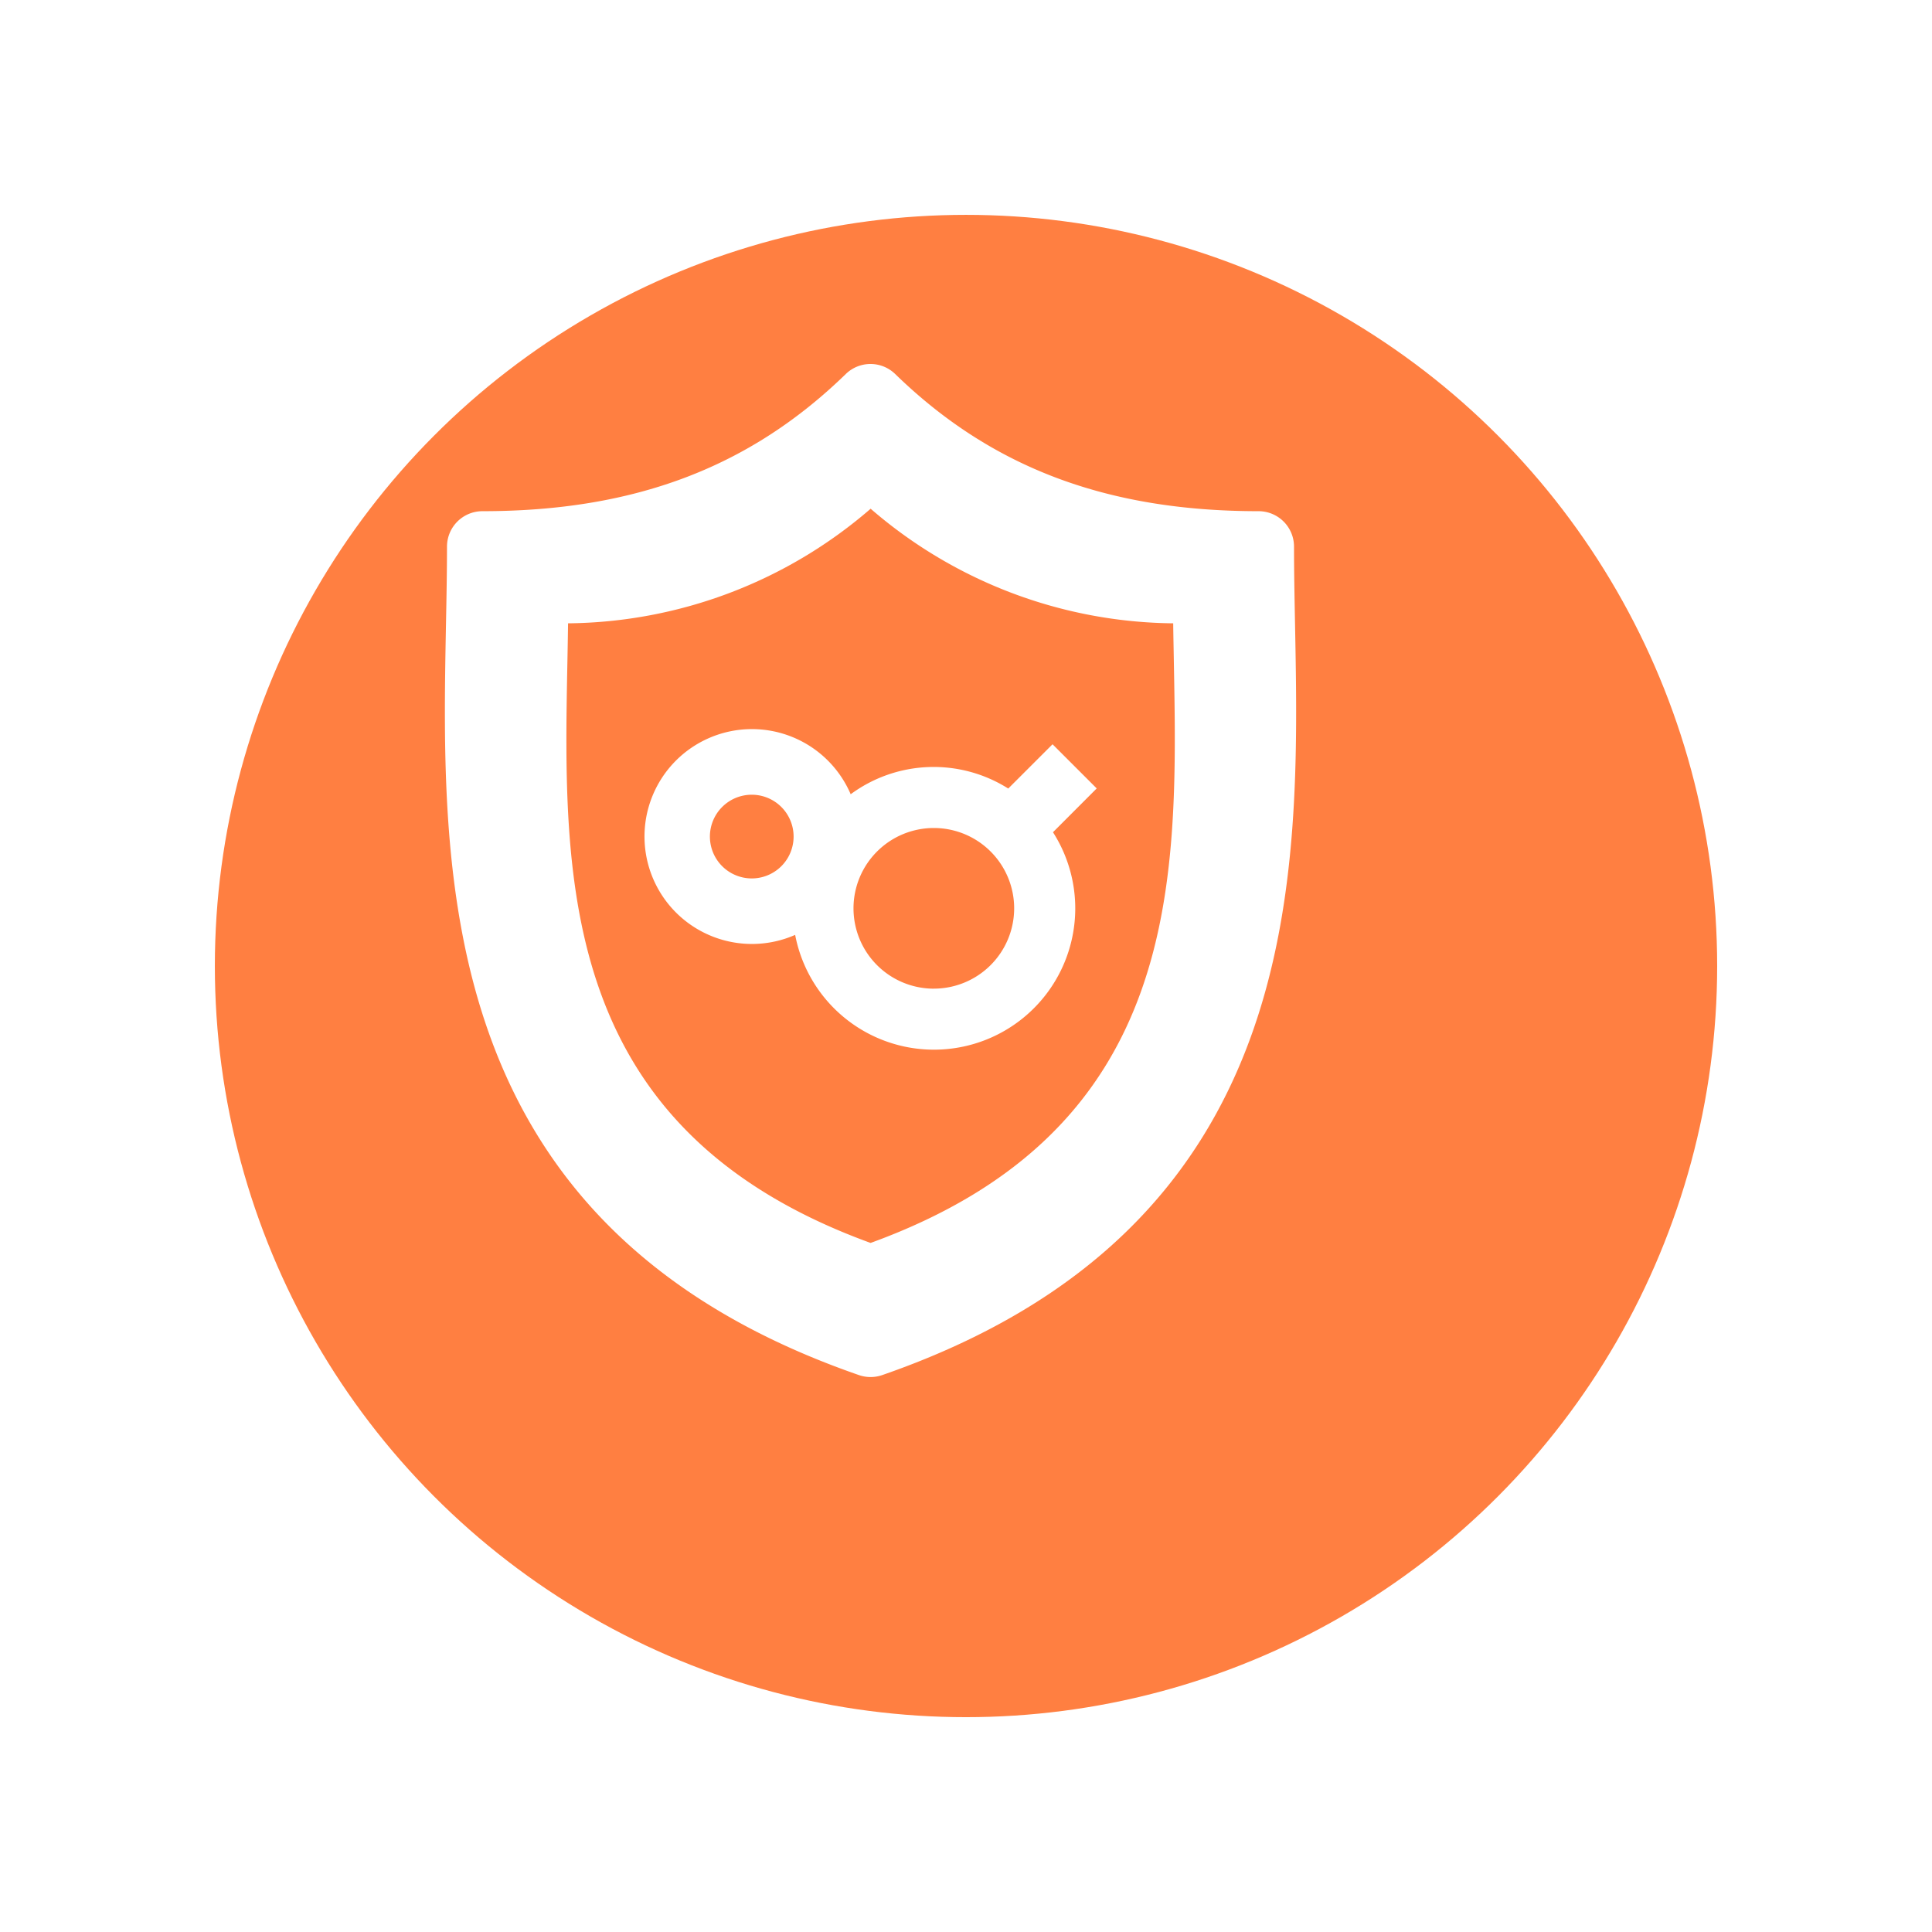 <svg xmlns="http://www.w3.org/2000/svg" xmlns:xlink="http://www.w3.org/1999/xlink" width="80.929" height="80.929" viewBox="0 0 80.929 80.929"><defs><style>.a{fill:#ff7f41;}.b{fill:#fff;}.c{filter:url(#a);}</style><filter id="a" x="0" y="0" width="80.929" height="80.929" filterUnits="userSpaceOnUse"><feOffset dx="4" dy="4" input="SourceAlpha"/><feGaussianBlur stdDeviation="3" result="b"/><feFlood flood-color="#050506" flood-opacity="0.18"/><feComposite operator="in" in2="b"/><feComposite in="SourceGraphic"/></filter></defs><g transform="translate(-135.645 -2.259)"><g transform="translate(140.645 7.259)"><g class="c" transform="matrix(1, 0, 0, 1, -5, -5)"><circle class="a" cx="31.465" cy="31.465" r="31.465" transform="translate(5 5)"/></g></g><g transform="translate(154.281 17.506)"><path class="b" d="M194.143,49.872l-1.85-1.85-1.856,1.855a5.854,5.854,0,0,0-6.6.239,4.5,4.5,0,1,0-2.326,5.891,5.919,5.919,0,1,0,10.8-4.3Zm-14.449,3.77a1.753,1.753,0,1,1,1.752-1.753A1.752,1.752,0,0,1,179.694,53.642Zm7.626,4.618a3.365,3.365,0,1,1,3.365-3.365A3.366,3.366,0,0,1,187.32,58.259Z" transform="translate(-166.839 -32.093)"/><path class="b" d="M197.68,34.284c-.022-1.146-.043-2.228-.043-3.275a1.485,1.485,0,0,0-1.485-1.485c-6.352,0-11.19-1.825-15.221-5.745a1.484,1.484,0,0,0-2.071,0c-4.031,3.92-8.866,5.745-15.219,5.745a1.485,1.485,0,0,0-1.485,1.485c0,1.047-.021,2.131-.043,3.277-.2,10.662-.482,25.264,17.3,31.426a1.494,1.494,0,0,0,.973,0C198.161,59.548,197.883,44.946,197.68,34.284ZM179.9,60.176c-13.074-4.751-12.878-15.154-12.7-24.345.011-.551.02-1.085.027-1.61a19.643,19.643,0,0,0,12.675-4.8,19.643,19.643,0,0,0,12.674,4.8c.006.523.018,1.059.027,1.61C192.774,45.021,192.971,55.426,179.9,60.176Z" transform="translate(-162.068 -23.358)"/></g></g></svg>